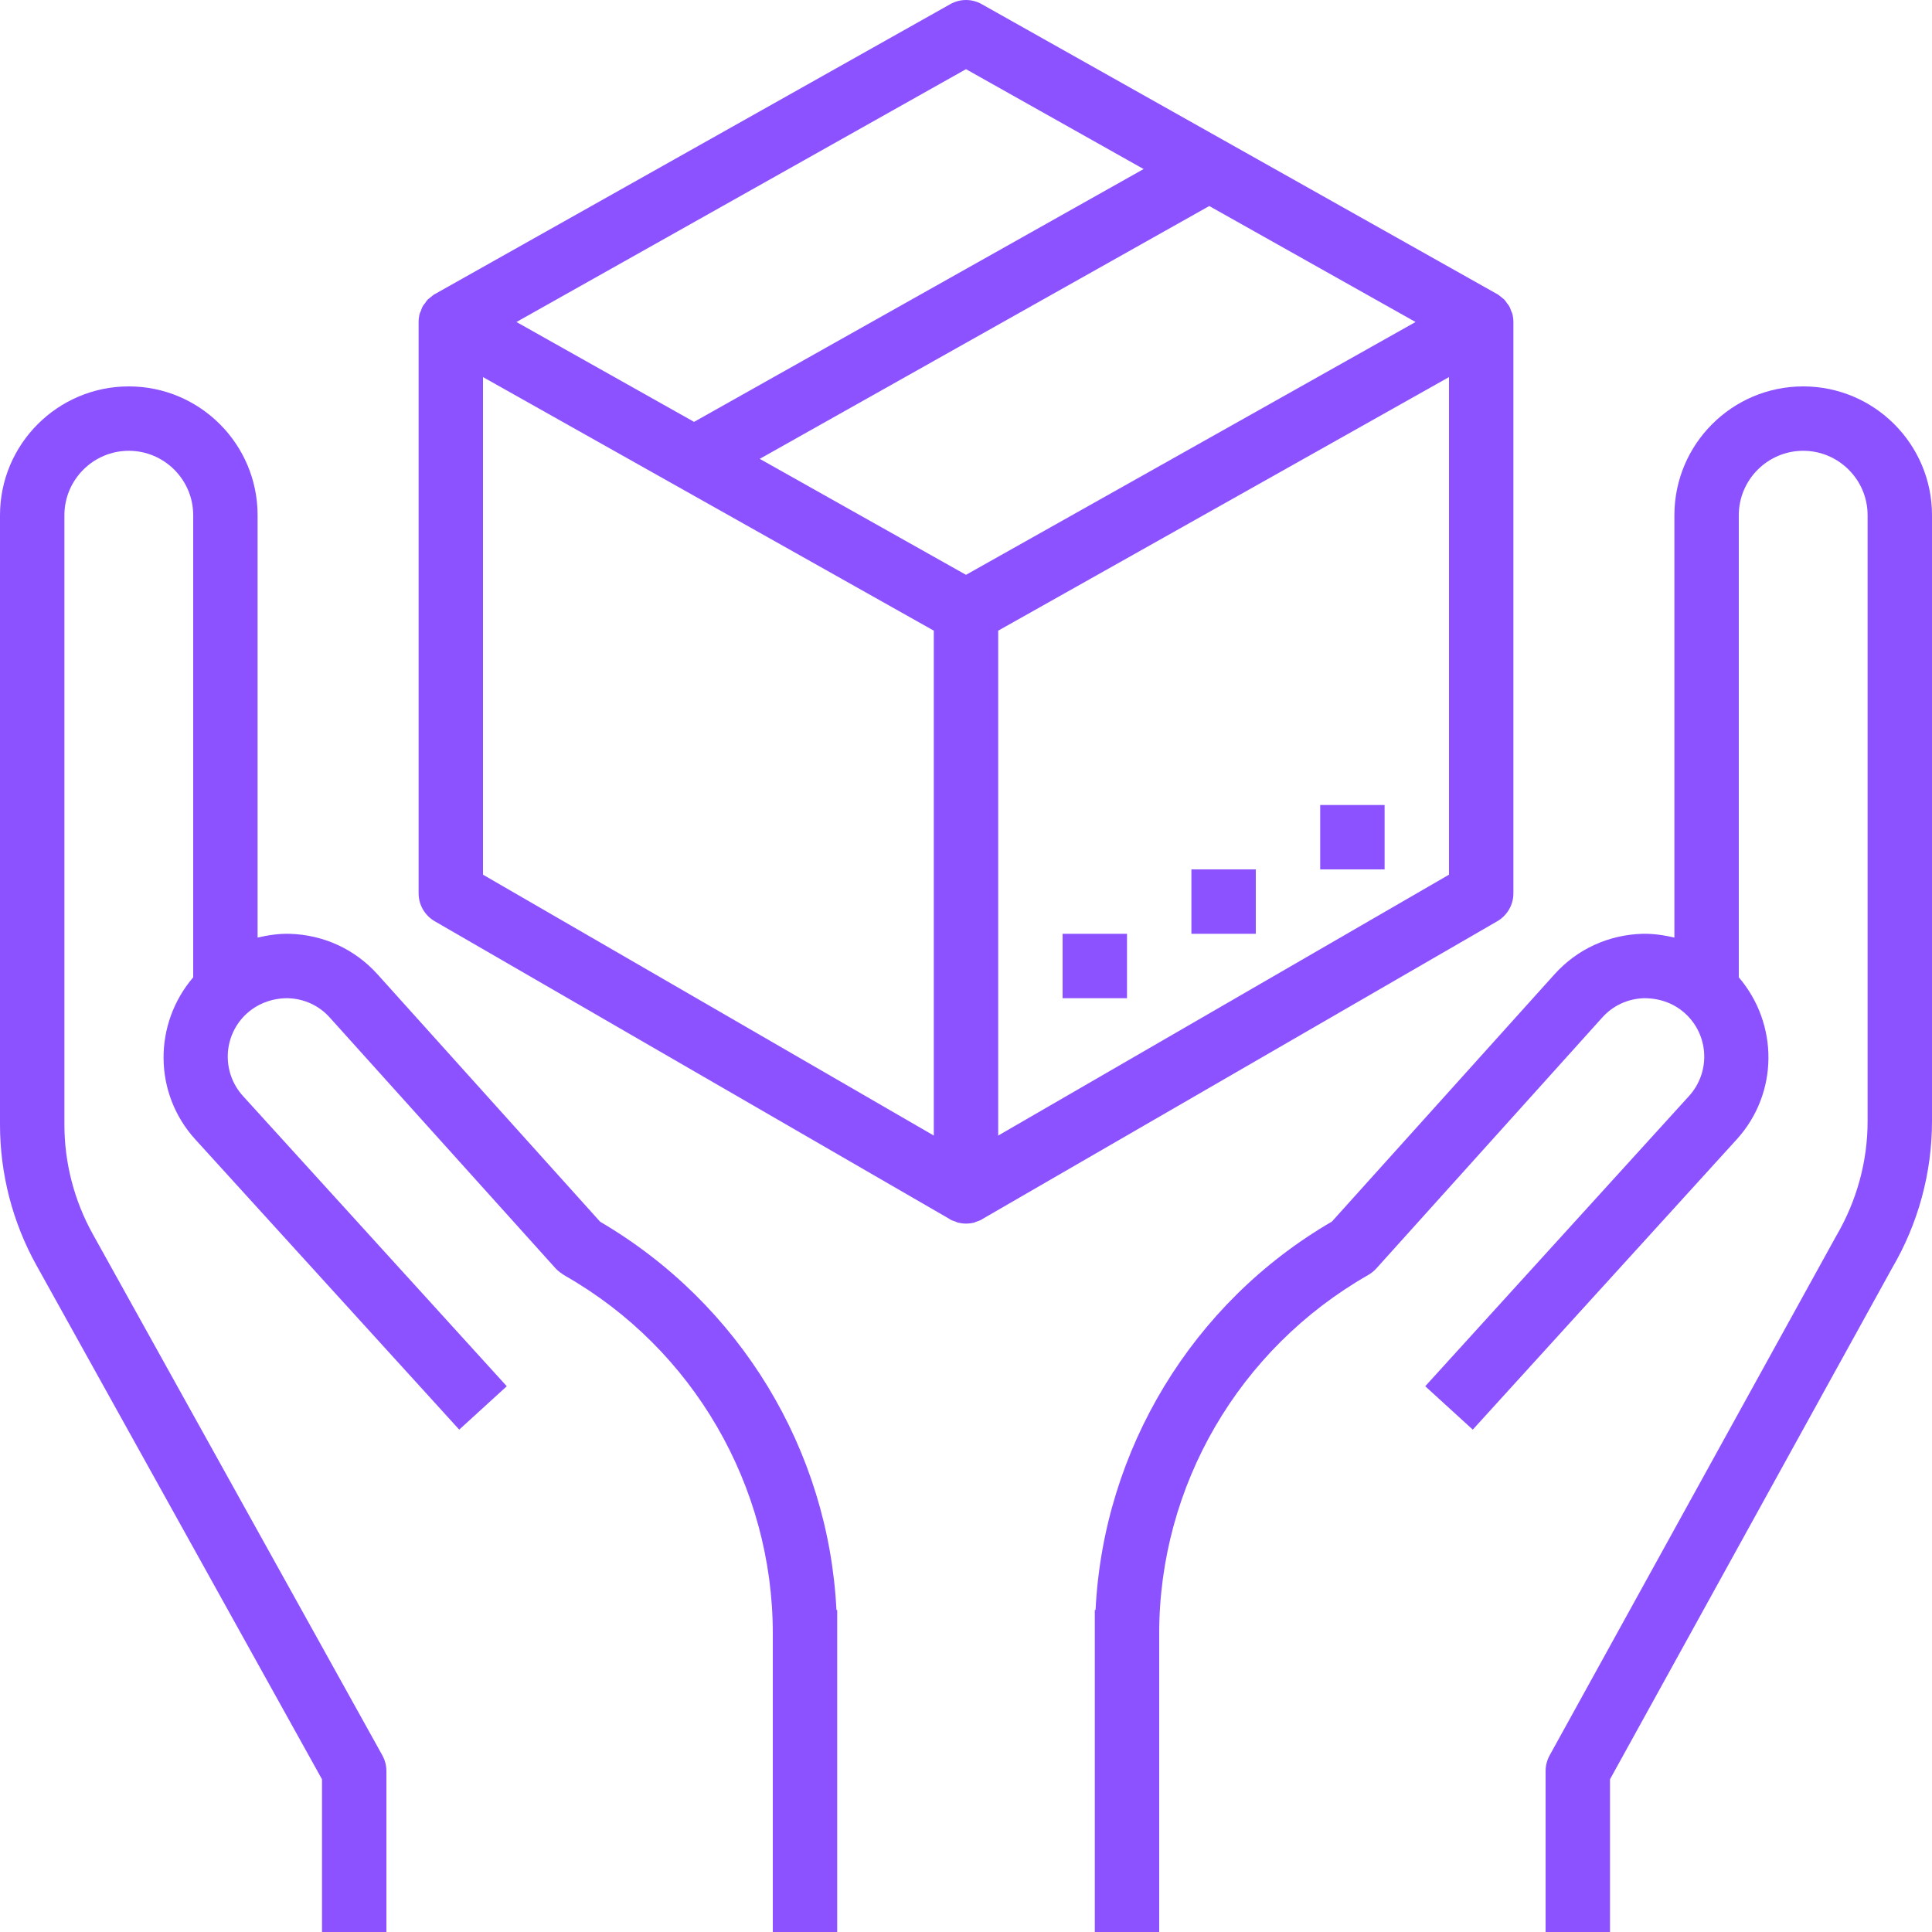 <svg xmlns="http://www.w3.org/2000/svg" xmlns:xlink="http://www.w3.org/1999/xlink" width="2000" zoomAndPan="magnify" viewBox="0 0 1500 1500" height="2000" preserveAspectRatio="xMidYMid meet" version="1.0"><path fill="#8c52ff" d="M 250 1381.445 L 250 1500 L 300 1500 L 300 1375 C 300 1370.801 298.926 1366.602 296.875 1362.891 L 72.07 958.203 C 57.617 932.227 50 902.832 50 873.145 L 50 400 C 50 372.461 72.461 350 100 350 C 127.539 350 150 372.461 150 400 L 150 758.789 C 119.043 795.02 119.043 848.828 151.66 884.668 L 356.543 1109.961 L 393.457 1076.27 L 188.672 850.977 C 172.363 833.008 172.949 805.469 190.137 788.281 C 199.121 779.395 211.133 774.902 223.535 775 C 236.133 775.391 247.656 780.664 256.055 790.039 L 431.445 984.863 C 433.203 986.816 436.621 989.258 438.965 990.625 C 538.281 1047.363 600 1153.711 600 1268.164 L 600 1500 L 650 1500 L 650 1250 L 649.414 1250 C 643.262 1126.074 574.902 1012.402 465.918 948.535 L 293.262 756.641 C 275.586 736.914 251.27 725.781 224.805 725 C 216.211 724.805 208.008 726.074 200 727.93 L 200 400 C 200 344.824 155.176 300 100 300 C 44.824 300 0 344.824 0 400 L 0 873.145 C 0 911.328 9.766 949.121 28.32 982.422 L 250 1381.445 " fill-opacity="1" fill-rule="nonzero"/><path fill="#8c52ff" d="M 1400 300 C 1344.824 300 1300 344.824 1300 400 L 1300 727.93 C 1291.992 726.074 1283.691 724.805 1275.195 725 C 1248.73 725.781 1224.414 736.914 1206.738 756.641 L 1034.082 948.438 C 925.781 1011.328 856.738 1125.488 850.586 1250 L 850 1250 L 850 1500 L 900 1500 L 900 1268.164 C 900 1153.711 961.719 1047.363 1062.207 989.941 C 1064.551 988.574 1066.699 986.914 1068.555 984.863 L 1243.945 790.039 C 1252.344 780.664 1263.867 775.391 1276.465 775 C 1289.355 775 1300.879 779.395 1309.863 788.281 C 1327.051 805.469 1327.637 833.008 1311.328 850.977 L 1106.543 1076.27 L 1143.457 1109.961 L 1348.34 884.668 C 1380.957 848.828 1380.957 795.02 1350 758.789 L 1350 400 C 1350 372.461 1372.461 350 1400 350 C 1427.539 350 1450 372.461 1450 400 L 1450 870.508 C 1450 901.758 1441.602 932.422 1425.488 959.863 L 1203.125 1362.891 C 1201.074 1366.602 1200 1370.801 1200 1375 L 1200 1500 L 1250 1500 L 1250 1381.445 L 1468.945 984.668 C 1489.258 950.098 1500 910.645 1500 870.508 L 1500 400 C 1500 344.824 1455.176 300 1400 300 " fill-opacity="1" fill-rule="nonzero"/><path fill="#8c52ff" d="M 1125 679.102 L 775 881.641 L 775 489.648 L 1125 292.773 Z M 750 446.289 L 589.844 356.25 L 938.867 159.961 L 1099.023 250 Z M 725 881.641 L 375 679.102 L 375 292.773 L 725 489.648 Z M 750 53.711 L 887.891 131.25 L 538.867 327.539 L 400.977 250 Z M 1175 693.555 L 1175 250 C 1175 247.754 1174.707 245.605 1174.121 243.457 C 1173.926 242.773 1173.535 242.09 1173.242 241.406 C 1172.754 240.039 1172.363 238.672 1171.582 237.5 C 1171.191 236.719 1170.605 236.23 1170.117 235.547 C 1169.336 234.473 1168.652 233.301 1167.676 232.324 C 1167.09 231.836 1166.406 231.445 1165.82 230.859 C 1164.746 230.078 1163.77 229.102 1162.598 228.418 C 1162.598 228.418 1162.5 228.418 1162.402 228.32 C 1162.305 228.32 1162.305 228.223 1162.207 228.223 L 762.207 3.223 C 754.59 -1.074 745.41 -1.074 737.793 3.223 L 337.793 228.223 C 337.695 228.223 337.695 228.32 337.598 228.32 C 337.598 228.418 337.402 228.418 337.402 228.418 C 336.23 229.102 335.254 230.078 334.18 230.859 C 333.594 231.445 332.91 231.836 332.324 232.324 C 331.348 233.301 330.664 234.473 329.883 235.547 C 329.395 236.23 328.809 236.719 328.418 237.5 C 327.637 238.672 327.246 240.039 326.758 241.406 C 326.465 242.09 326.074 242.773 325.879 243.457 C 325.293 245.605 325 247.754 325 250 L 325 693.555 C 325 702.539 329.785 710.742 337.5 715.234 L 737.5 946.582 C 737.5 946.582 737.5 946.68 737.5 946.68 C 738.965 947.559 740.625 948.047 742.285 948.633 C 742.676 948.73 743.066 949.023 743.555 949.219 C 745.703 949.707 747.852 950 750 950 C 752.148 950 754.297 949.707 756.445 949.219 C 756.934 949.023 757.324 948.73 757.715 948.633 C 759.375 948.047 761.035 947.559 762.5 946.68 C 762.5 946.68 762.5 946.582 762.5 946.582 L 1162.5 715.234 C 1170.215 710.742 1175 702.539 1175 693.555 " fill-opacity="1" fill-rule="nonzero"/><path fill="#8c52ff" d="M 1075 625 L 1025 625 L 1025 675 L 1075 675 L 1075 625 " fill-opacity="1" fill-rule="nonzero"/><path fill="#8c52ff" d="M 975 675 L 925 675 L 925 725 L 975 725 L 975 675 " fill-opacity="1" fill-rule="nonzero"/><path fill="#8c52ff" d="M 875 725 L 825 725 L 825 775 L 875 775 L 875 725 " fill-opacity="1" fill-rule="nonzero"/></svg>